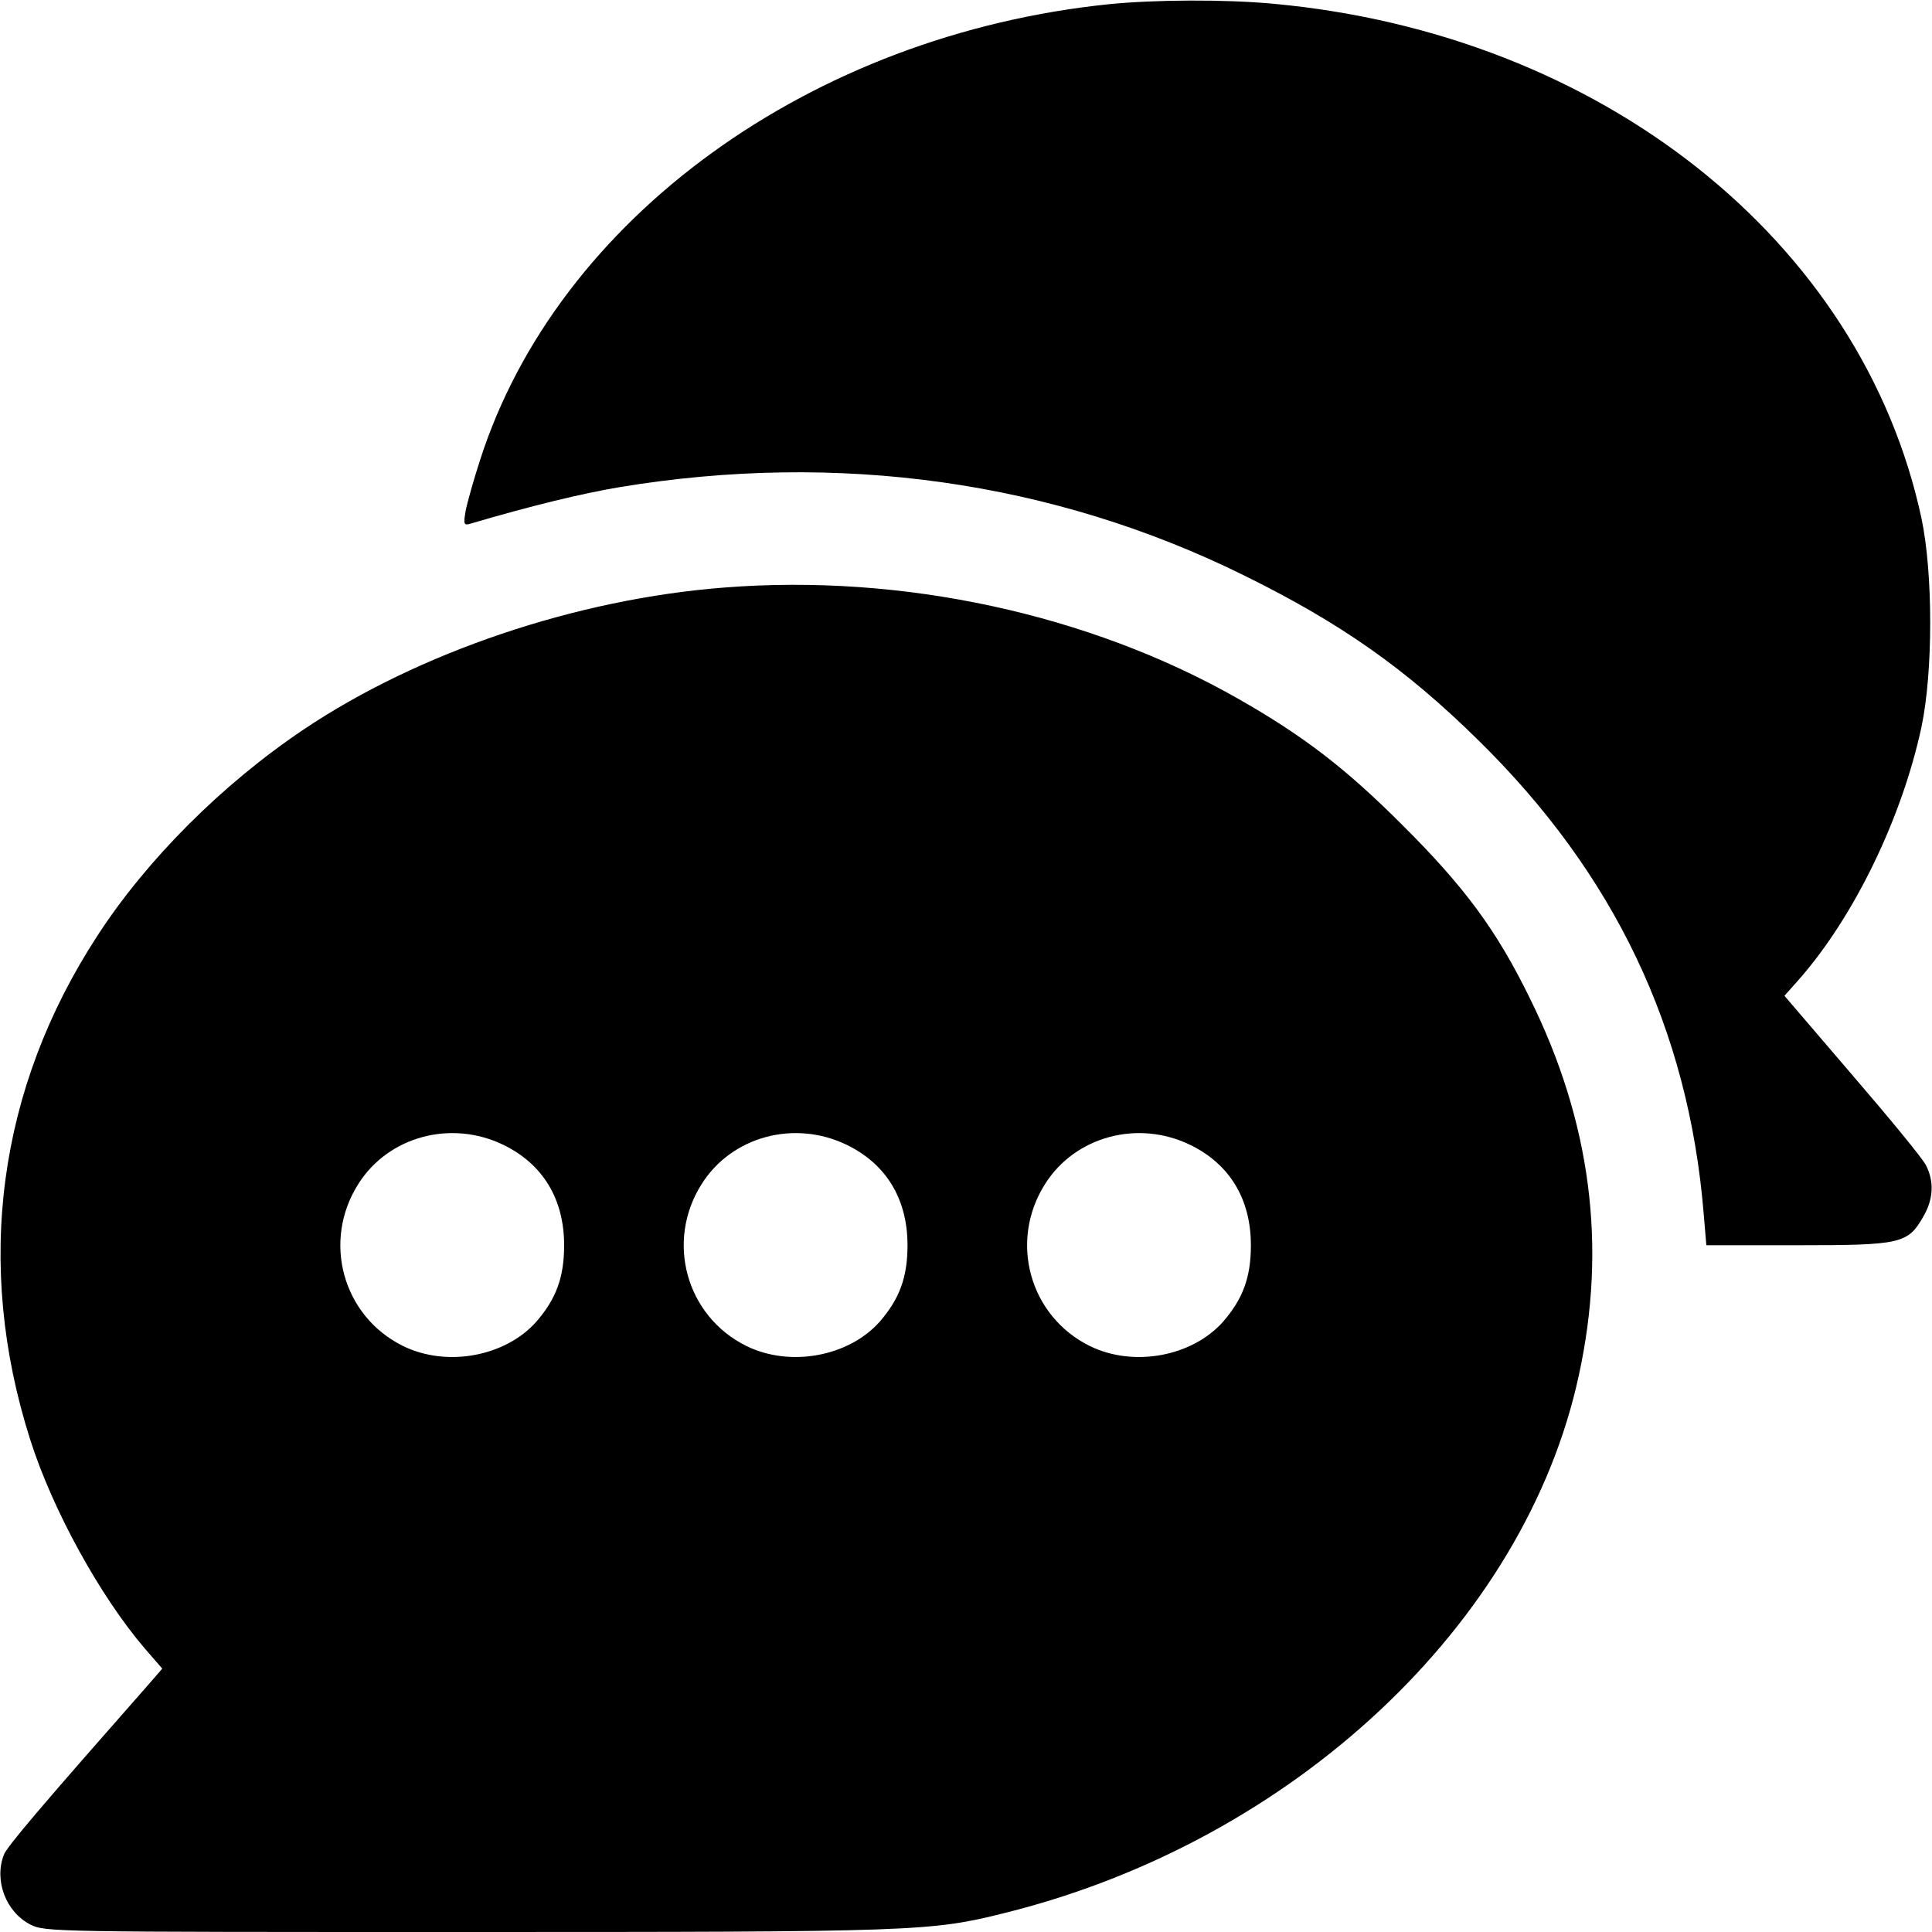 <?xml version="1.0" standalone="no"?>
<!DOCTYPE svg PUBLIC "-//W3C//DTD SVG 20010904//EN"
 "http://www.w3.org/TR/2001/REC-SVG-20010904/DTD/svg10.dtd">
<svg version="1.0" xmlns="http://www.w3.org/2000/svg"
 width="512pt" height="512pt" viewBox="0 0 512 512"
 preserveAspectRatio="xMidYMid meet">

<g transform="translate(0,512) scale(0.1,-0.1)"
fill="#000000" stroke="none">
<path d="M2940 5109 c-791 -81 -1463 -568 -1668 -1209 -17 -52 -34 -113 -38
-134 -6 -35 -5 -39 12 -34 163 48 295 80 396 97 580 96 1148 16 1653 -233 258
-127 430 -248 622 -437 362 -355 558 -767 598 -1256 l7 -83 242 0 c274 0 292
4 333 76 27 46 29 93 7 136 -9 18 -97 125 -196 240 l-179 209 39 44 c145 165
272 426 324 668 31 146 31 408 0 554 -158 735 -849 1283 -1717 1363 -128 12
-313 11 -435 -1z"/>
<path d="M1920 3563 c-392 -30 -811 -172 -1115 -376 -216 -145 -416 -345 -547
-547 -264 -405 -326 -871 -178 -1335 59 -186 185 -415 304 -554 l46 -53 -32
-37 c-287 -326 -381 -436 -388 -457 -26 -68 6 -151 70 -184 39 -20 56 -20
1154 -20 1192 0 1233 1 1431 51 762 190 1377 766 1519 1424 75 343 32 673
-130 1000 -88 180 -173 295 -339 460 -149 149 -261 235 -435 334 -394 224
-889 331 -1360 294z m-586 -1477 c105 -51 161 -144 161 -266 0 -85 -21 -142
-74 -203 -82 -92 -237 -121 -353 -64 -160 79 -215 278 -118 430 80 126 246
170 384 103z m910 0 c105 -51 161 -144 161 -266 0 -85 -21 -142 -74 -203 -82
-92 -237 -121 -353 -64 -160 79 -215 278 -118 430 80 126 246 170 384 103z
m910 0 c105 -51 161 -144 161 -266 0 -85 -21 -142 -74 -203 -82 -92 -237 -121
-353 -64 -160 79 -215 278 -118 430 80 126 246 170 384 103z"/>
</g>
</svg>

